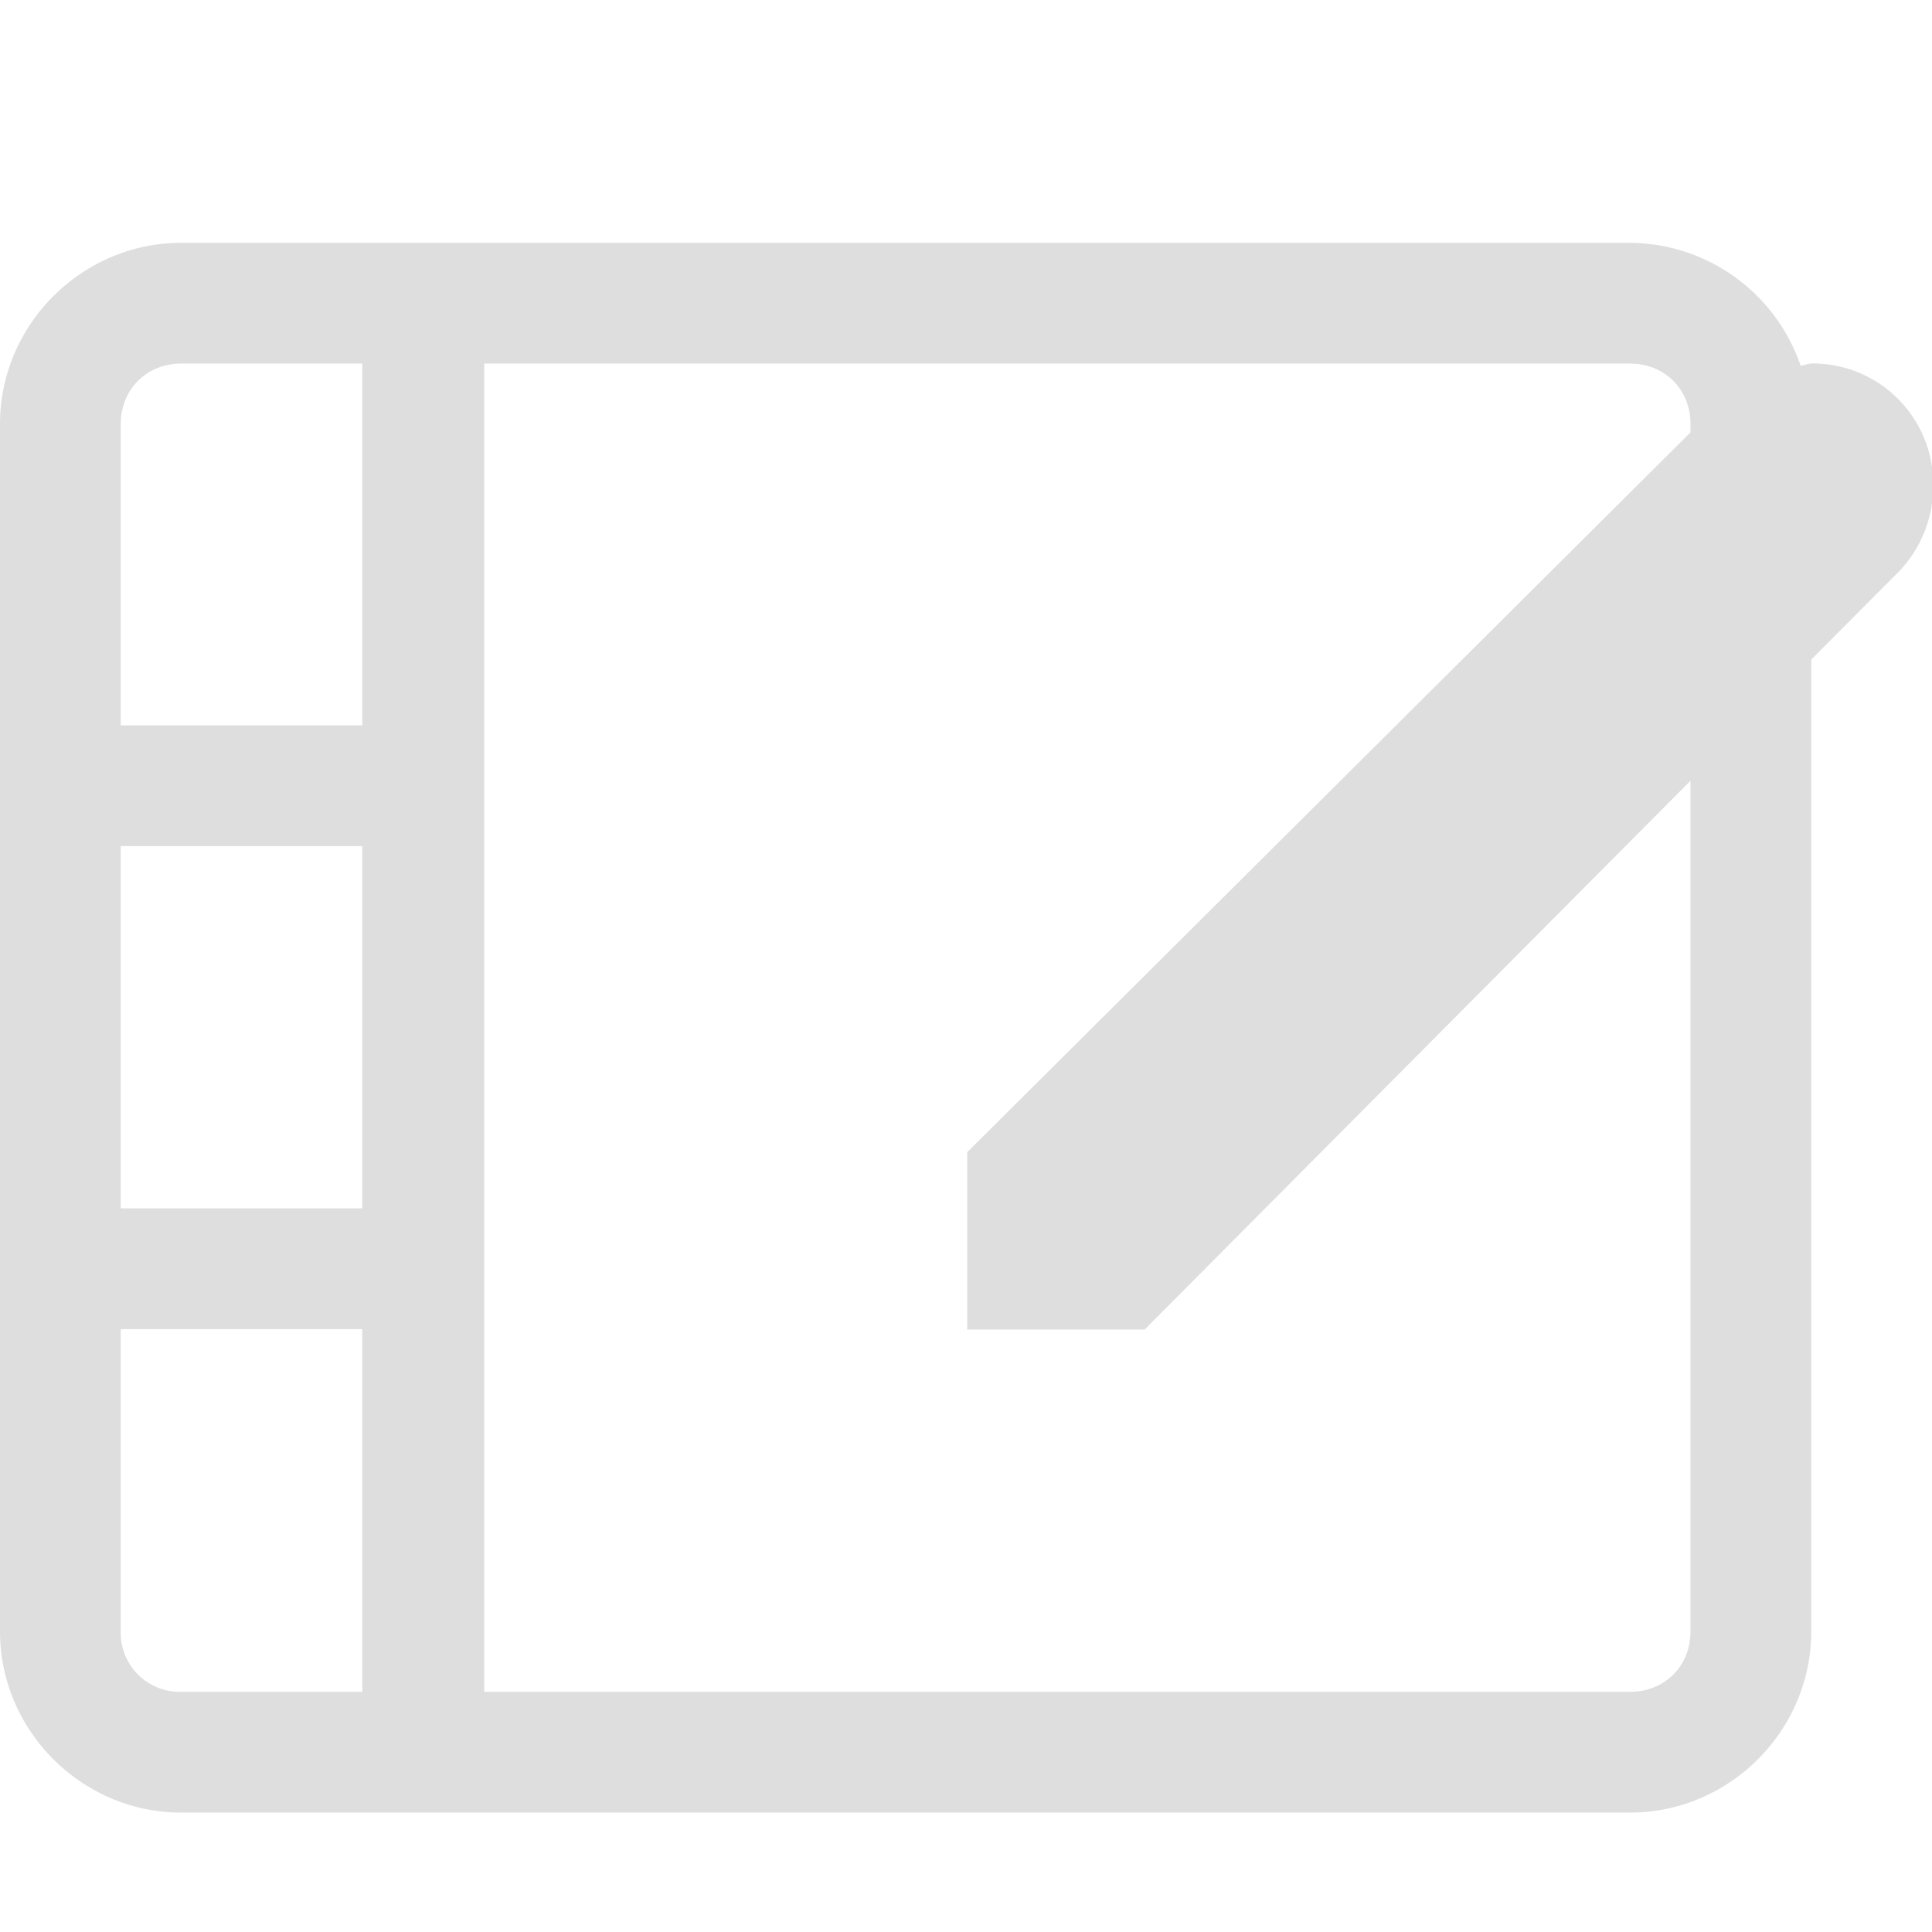 <svg xmlns="http://www.w3.org/2000/svg" width="16" height="16"><defs><style id="current-color-scheme" type="text/css">.ColorScheme-Highlight{color:#5294e2}</style></defs><path d="M1.5 2.011c-.822 0-1.5.678-1.5 1.5v10c0 .822.678 1.5 1.5 1.5h12c.823 0 1.5-.678 1.5-1.5V5.462l.729-.732a1.02 1.02 0 0 0 .281-.72c0-.553-.446-1-1-1-.034 0-.064.015-.098.019A1.503 1.503 0 0 0 13.5 2.011zm0 1H3v2.996H1V3.511c0-.286.215-.5.5-.5zm2.51 0h9.49c.286 0 .5.214.5.5v.07L8.01 9.542v1.469h1.469L14 6.466v7.045c0 .286-.214.5-.5.5H4.01zM1 7.007h2v3H1zm0 4h2v3.004H1.5a.488.488 0 0 1-.5-.5z" style="fill:currentColor;color:#dedede"/></svg>